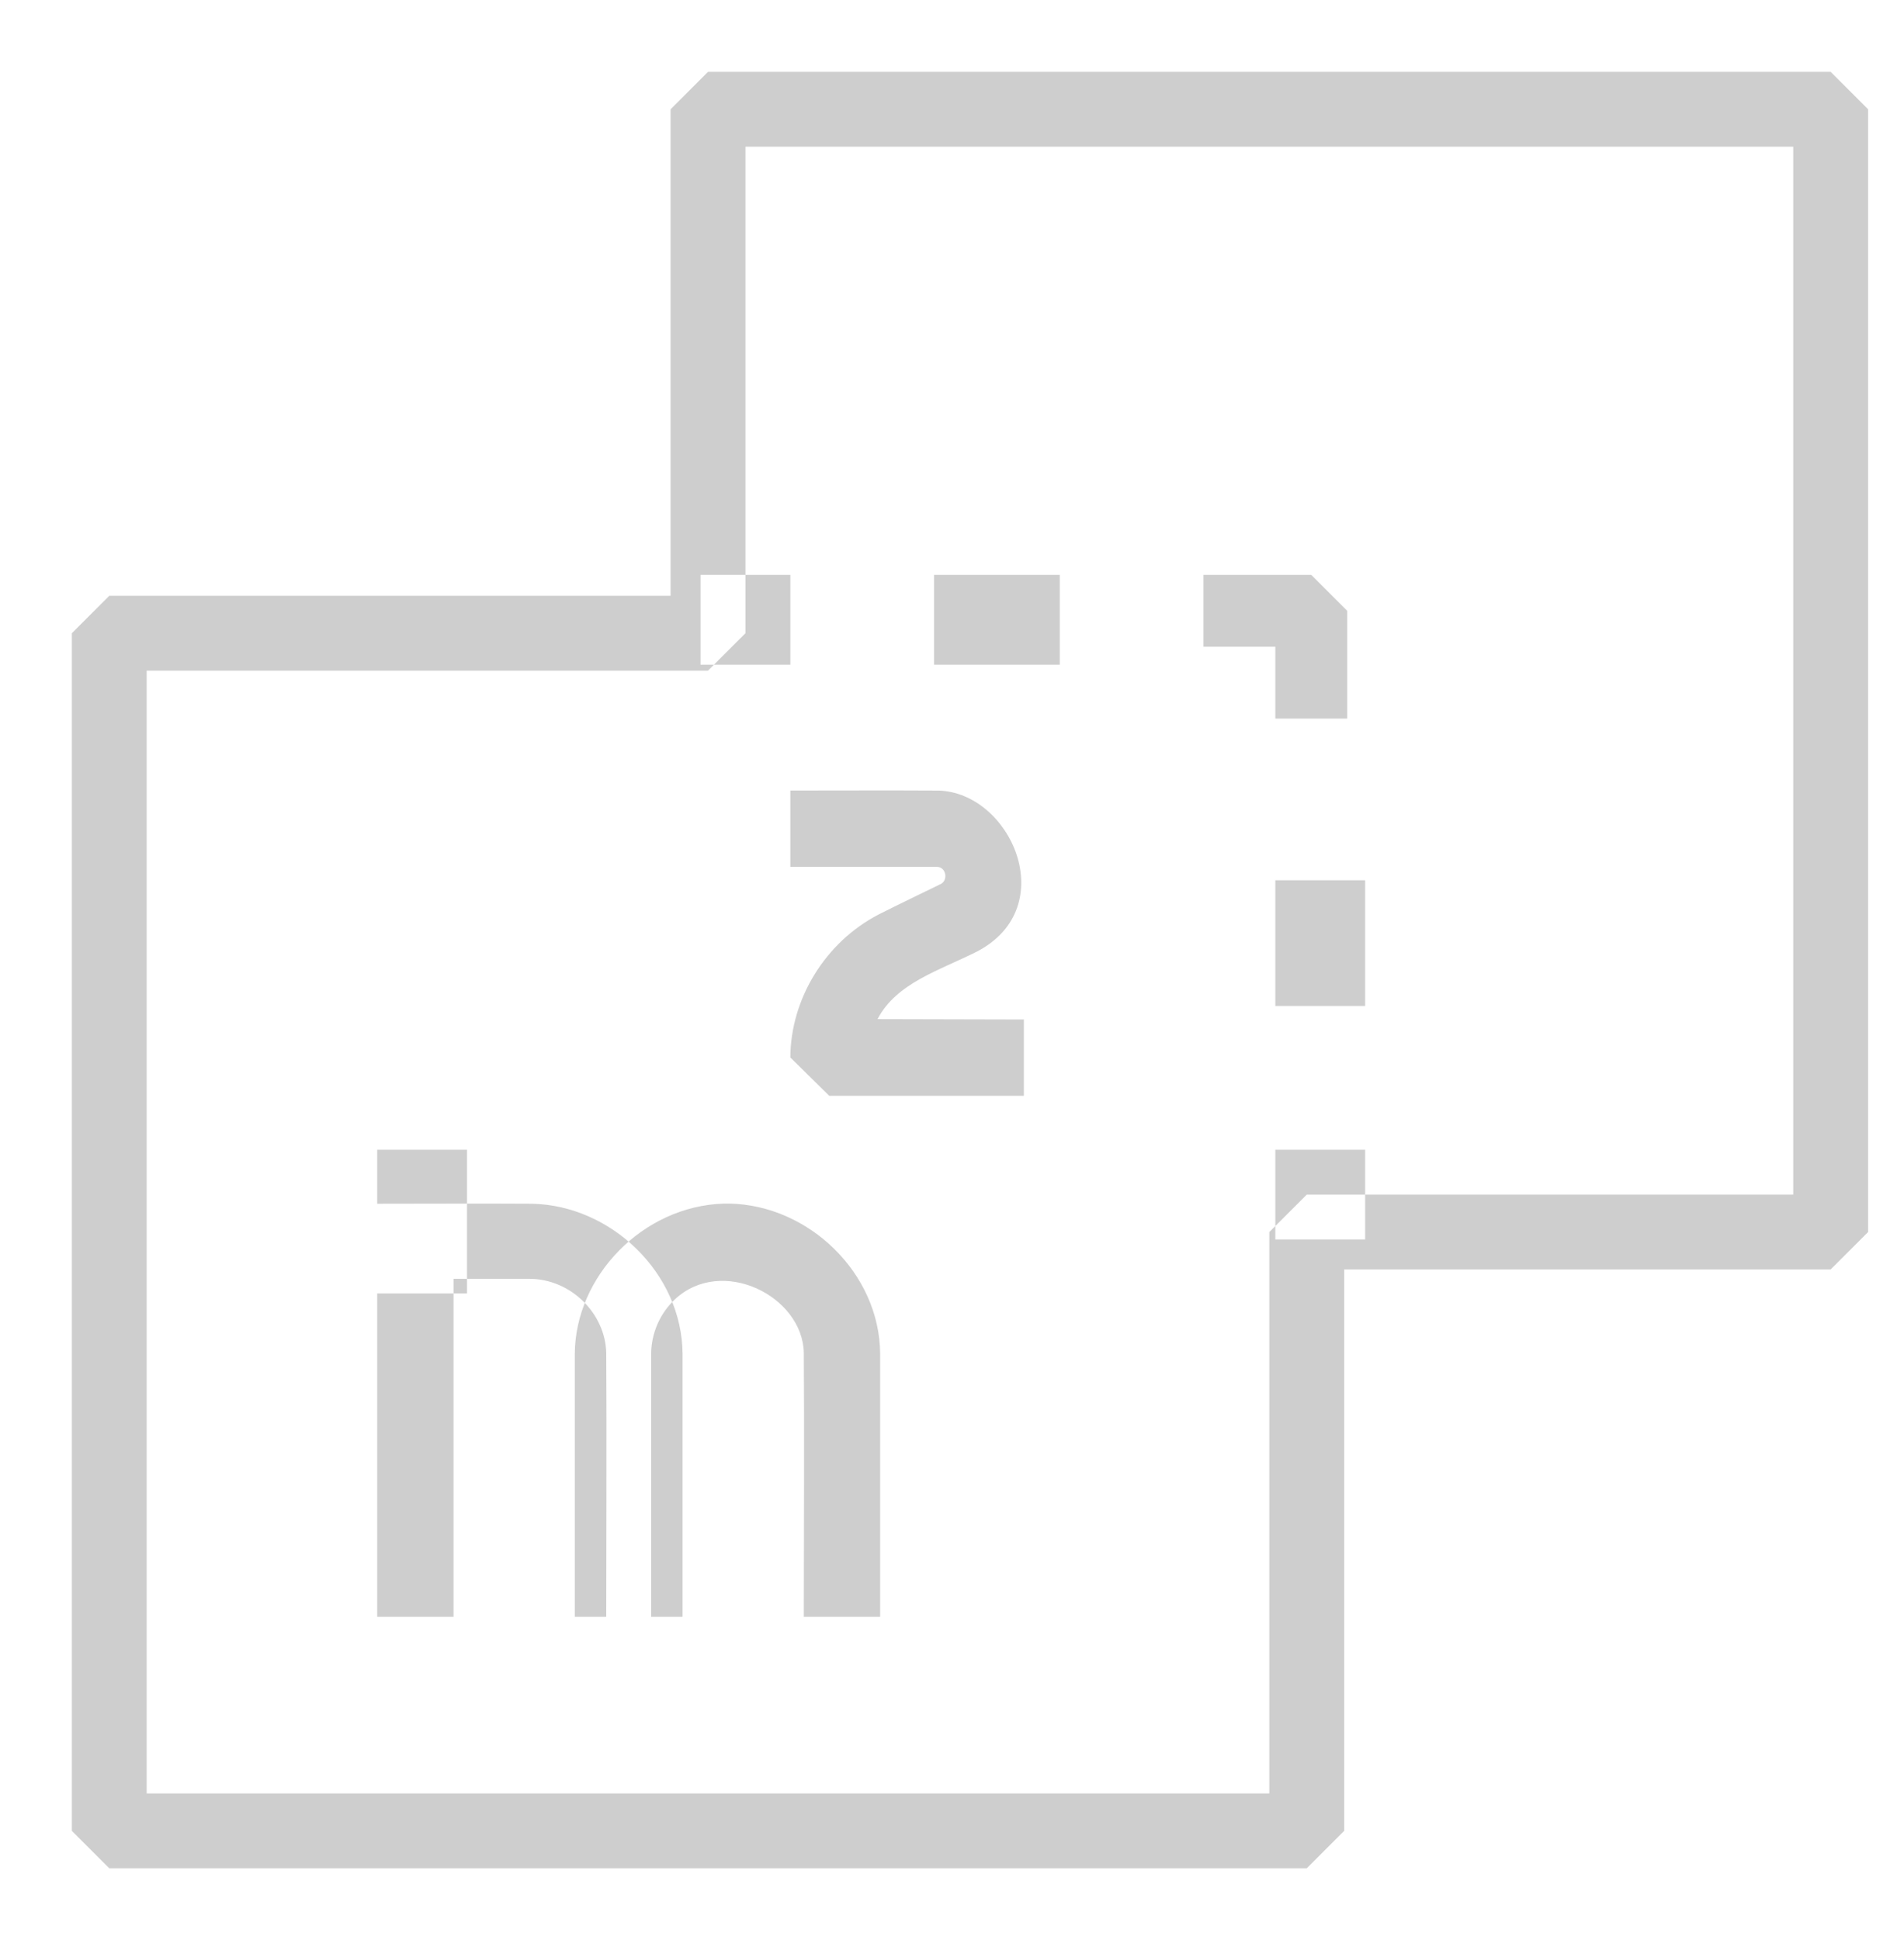﻿<svg version="1.1" xmlns="http://www.w3.org/2000/svg" xmlns:xlink="http://www.w3.org/1999/xlink" width="53" height="54"><defs/><g><path fill="rgb(206,206,206)" stroke="none" paint-order="stroke fill markers" fill-rule="evenodd" d=" M 52 3.041 C 52 3.041 52 34.292 52 34.292 C 52 34.292 50.958 35.333 50.958 35.333 C 50.958 35.333 37.417 35.333 37.417 35.333 C 37.417 35.333 37.417 50.958 37.417 50.958 C 37.417 50.958 36.375 52 36.375 52 C 36.375 52 3.042 52 3.042 52 C 3.042 52 2 50.958 2 50.958 C 2 50.958 2 17.625 2 17.625 C 2 17.625 3.042 16.583 3.042 16.583 C 3.042 16.583 18.667 16.583 18.667 16.583 C 18.667 16.583 18.667 3.041 18.667 3.041 C 18.667 3.041 19.708 2 19.708 2 C 19.708 2 50.958 2 50.958 2 C 51.305 2.347 51.653 2.694 52 3.041 Z M 20.75 4.083 C 20.75 4.083 20.75 17.625 20.75 17.625 C 20.75 17.625 19.708 18.666 19.708 18.666 C 19.708 18.666 4.083 18.666 4.083 18.666 C 4.083 18.666 4.083 49.917 4.083 49.917 C 4.083 49.917 35.333 49.917 35.333 49.917 C 35.333 49.917 35.333 34.292 35.333 34.292 C 35.333 34.292 36.375 33.25 36.375 33.25 C 36.375 33.25 49.917 33.25 49.917 33.25 C 49.917 33.25 49.917 4.083 49.917 4.083 C 40.194 4.083 30.472 4.083 20.75 4.083 Z M 19.5 18.5 C 19.5 18.5 22 18.5 22 18.5 C 22 18.5 22 16 22 16 C 22 16 19.5 16 19.5 16 C 19.5 16 19.5 18.5 19.5 18.5 Z M 26 18.5 C 26 18.5 29.5 18.5 29.5 18.5 C 29.5 18.5 29.5 16 29.5 16 C 29.5 16 26 16 26 16 C 26 16 26 18.5 26 18.5 Z M 37.5 17 C 37.5 17 37.5 20 37.5 20 C 37.5 20 35.5 20 35.5 20 C 35.5 20 35.5 18 35.5 18 C 35.5 18 33.5 18 33.5 18 C 33.5 18 33.5 16 33.5 16 C 33.5 16 36.5 16 36.5 16 C 36.833 16.333 37.167 16.667 37.5 17 Z M 35.5 28 C 35.5 28 38 28 38 28 C 38 28 38 24.5 38 24.5 C 38 24.5 35.5 24.5 35.5 24.5 C 35.5 24.5 35.5 28 35.5 28 Z M 35.5 34.5 C 35.5 34.5 38 34.5 38 34.5 C 38 34.5 38 32 38 32 C 38 32 35.5 32 35.5 32 C 35.5 32 35.5 34.5 35.5 34.5 Z M 14.805 33.504 C 17.012 33.545 18.985 35.438 19 37.681 C 19 37.681 19 45 19 45 C 19 45 16.875 45 16.875 45 C 16.875 42.552 16.891 40.104 16.875 37.657 C 16.854 36.573 15.902 35.601 14.747 35.594 C 14.747 35.594 12.625 35.594 12.625 35.594 C 12.625 35.594 12.625 45 12.625 45 C 12.625 45 10.5 45 10.5 45 C 10.5 45 10.5 33.504 10.5 33.504 C 11.935 33.504 13.37 33.495 14.805 33.504 Z M 20.305 33.5 C 22.512 33.541 24.485 35.435 24.5 37.678 C 24.5 37.678 24.5 45 24.5 45 C 24.5 45 22.375 45 22.375 45 C 22.375 42.551 22.391 40.103 22.375 37.654 C 22.344 36.073 20.088 34.944 18.784 36.168 C 18.369 36.557 18.129 37.111 18.125 37.685 C 18.125 37.685 18.125 45 18.125 45 C 18.125 45 16 45 16 45 C 16 45 16 37.678 16 37.678 C 16.014 35.526 17.888 33.571 20.141 33.501 C 20.195 33.5 20.25 33.5 20.305 33.5 Z M 10.5 36 C 10.5 36 13 36 13 36 C 13 36 13 32 13 32 C 13 32 10.5 32 10.5 32 C 10.5 32 10.5 36 10.5 36 Z M 26.109 22.004 C 28.13 22.043 29.566 25.243 27.199 26.483 C 26.133 27.019 24.951 27.36 24.427 28.366 C 24.427 28.366 28.5 28.376 28.5 28.376 C 28.5 28.376 28.5 30.5 28.5 30.5 C 28.5 30.5 23.083 30.5 23.083 30.5 C 23.083 30.5 22 29.433 22 29.433 C 22.008 27.798 22.974 26.22 24.465 25.449 C 25.035 25.161 25.613 24.886 26.187 24.605 C 26.396 24.502 26.342 24.133 26.081 24.127 C 26.081 24.127 22 24.127 22 24.127 C 22 24.127 22 22.003 22 22.003 C 23.37 22.003 24.739 21.996 26.109 22.004 Z"/></g></svg>